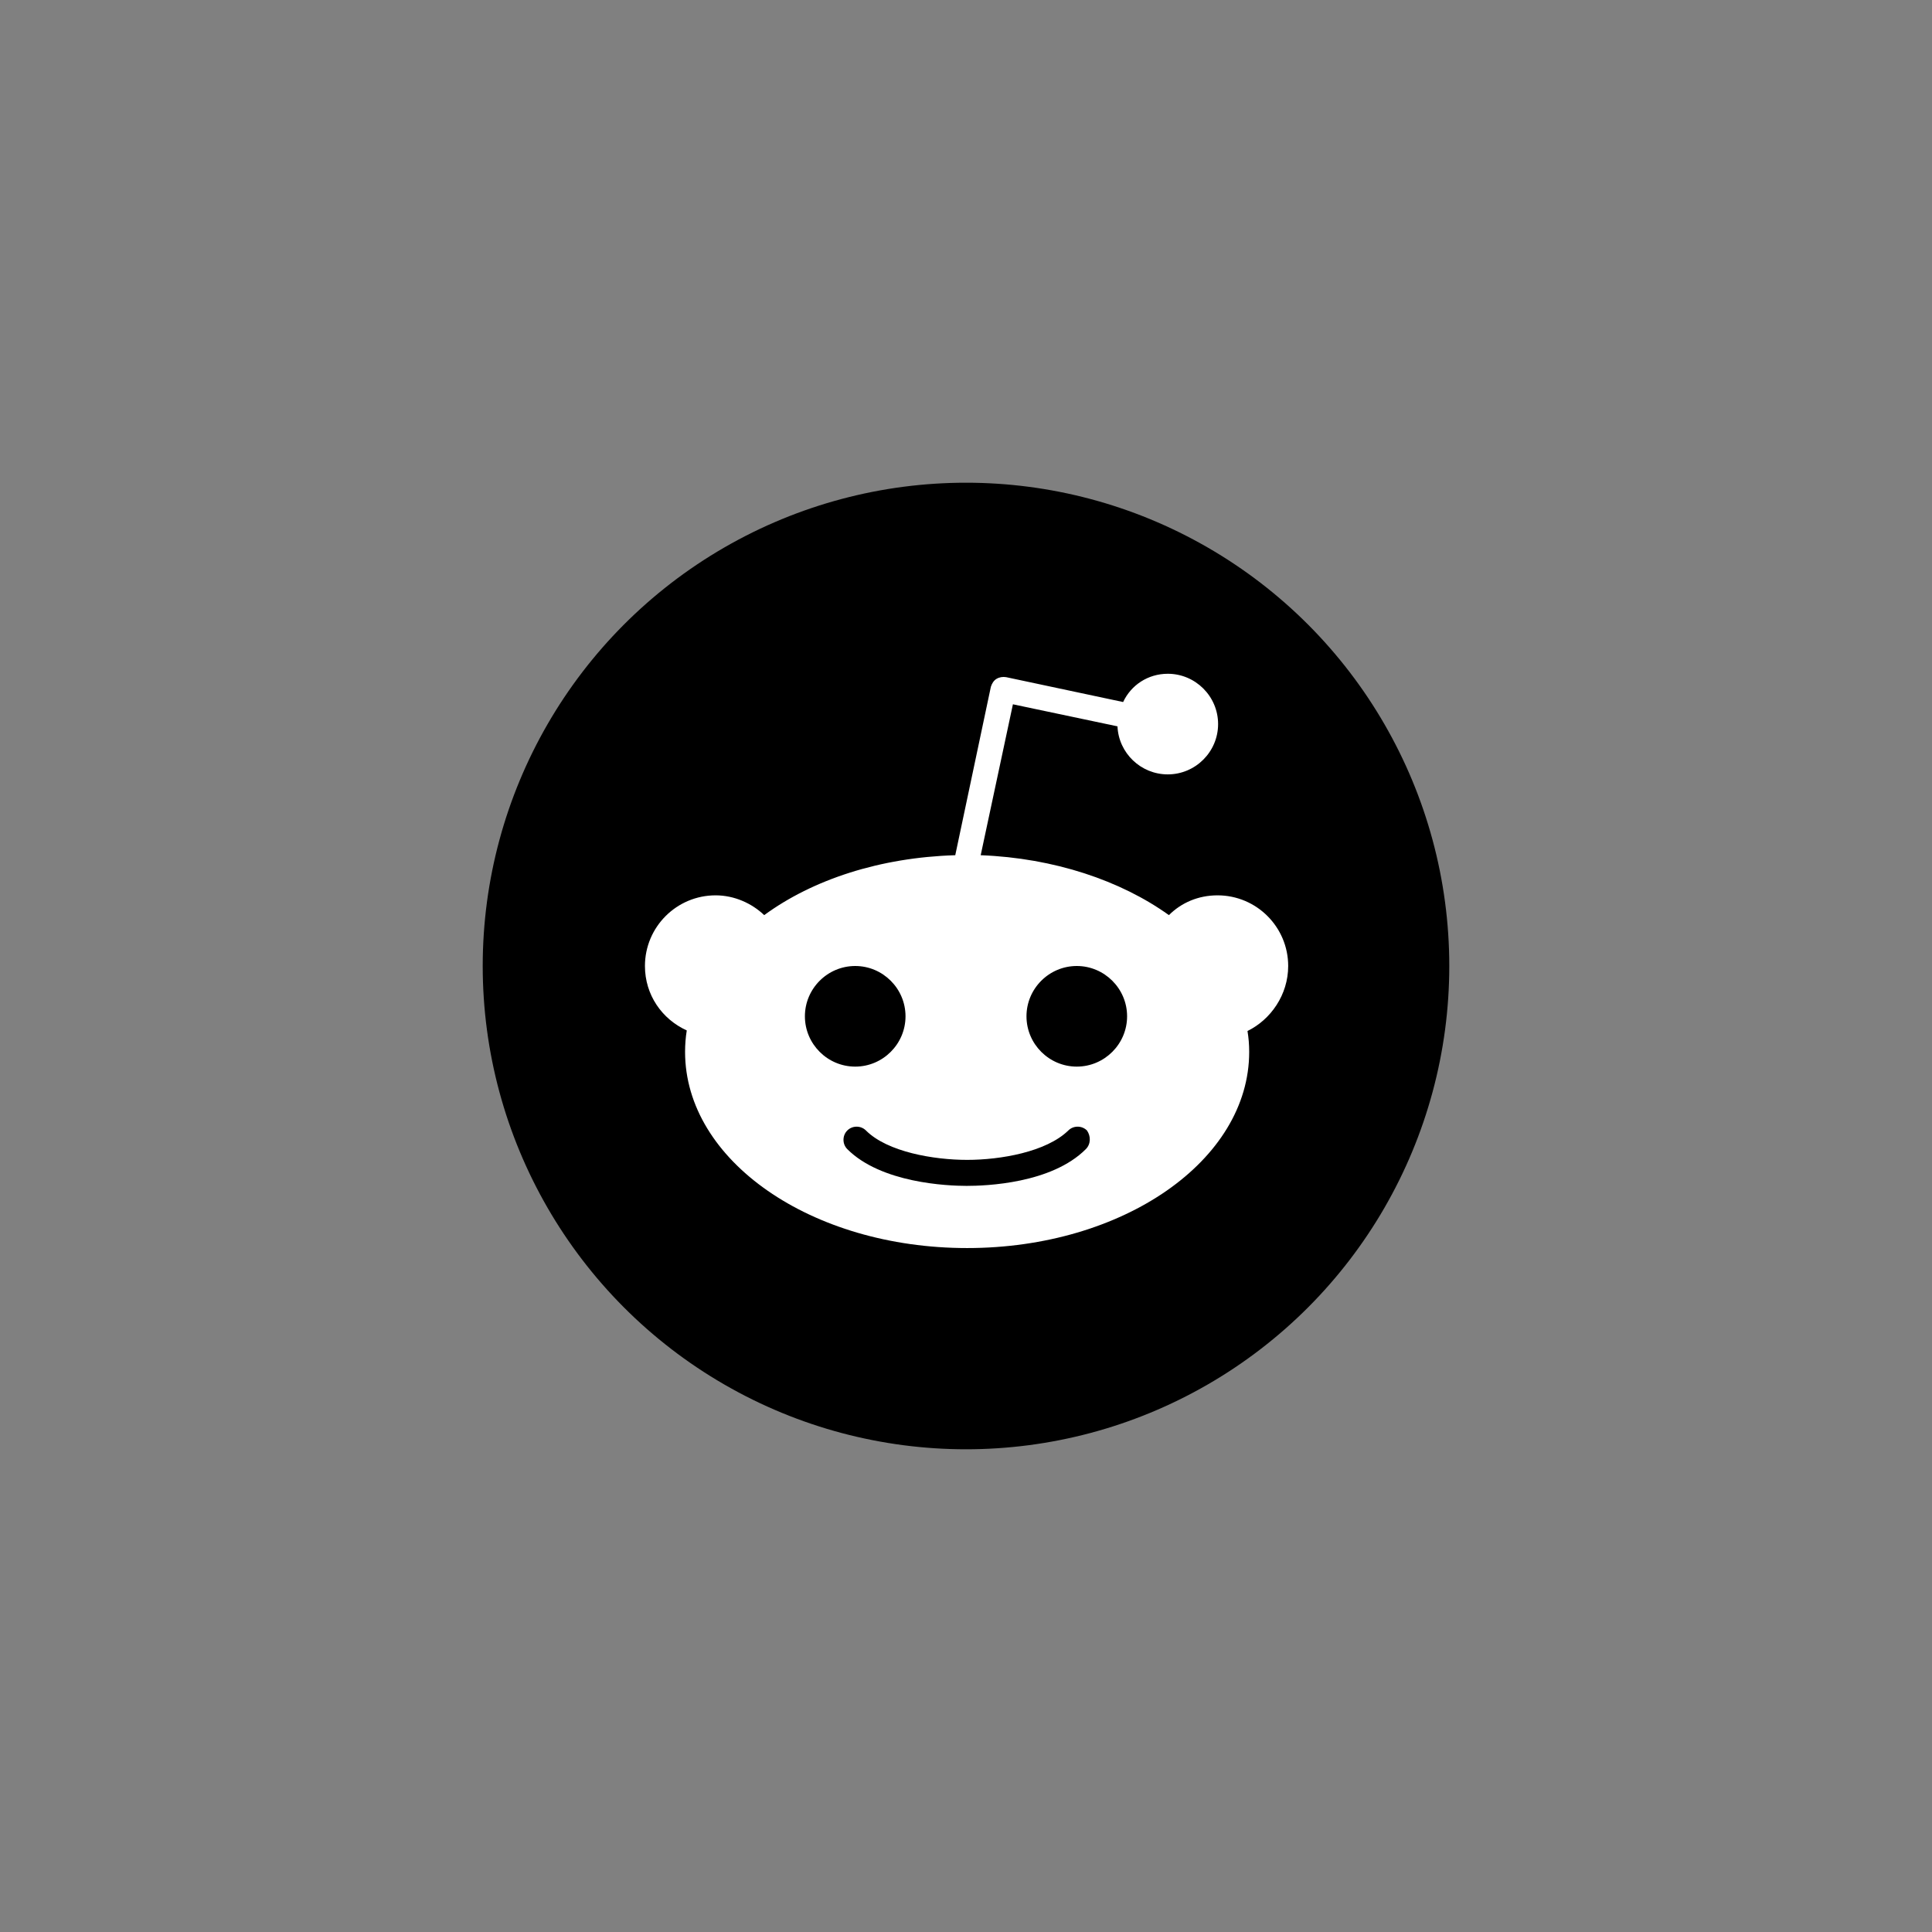 <?xml version="1.0" encoding="utf-8"?>
<!-- Generator: Adobe Illustrator 21.1.0, SVG Export Plug-In . SVG Version: 6.00 Build 0)  -->
<svg version="1.1" xmlns="http://www.w3.org/2000/svg" xmlns:xlink="http://www.w3.org/1999/xlink" x="0px" y="0px"
	 viewBox="0 0 341.8 341.8" style="enable-background:new 0 0 341.8 341.8;" xml:space="preserve">
<rect x="0" y="0" width="341.8" height="341.8" fill="#808080" stroke="none"/>
<style type="text/css">
	.st0{fill:#000000;}
	.st1{fill:#FFFFFF;}
	.st2{display:none;}
	.st3{display:inline;fill:none;stroke:#D8D8D8;stroke-width:0.5;stroke-miterlimit:10;}
</style>
<g id="Artwork">
	<g>
		<circle class="st0" cx="170.9" cy="170.9" r="85.5"/>
		<path class="st1" d="M227.9,170.9c0-6.9-5.6-12.5-12.5-12.5c-3.4,0-6.4,1.3-8.6,3.5c-8.5-6.1-20.3-10.1-33.3-10.6l5.7-26.7
			l18.5,3.9c0.2,4.7,4.1,8.5,8.9,8.5c4.9,0,8.9-4,8.9-8.9c0-4.9-4-8.9-8.9-8.9c-3.5,0-6.5,2-7.9,5l-20.7-4.4c-0.6-0.1-1.2,0-1.7,0.3
			c-0.5,0.3-0.8,0.8-1,1.4l-6.3,29.8c-13.3,0.4-25.2,4.3-33.8,10.6c-2.2-2.1-5.3-3.5-8.6-3.5c-6.9,0-12.5,5.6-12.5,12.5
			c0,5.1,3,9.4,7.4,11.4c-0.2,1.2-0.3,2.5-0.3,3.8c0,19.2,22.3,34.7,49.9,34.7s49.9-15.5,49.9-34.7c0-1.3-0.1-2.5-0.3-3.7
			C224.8,180.4,227.9,176,227.9,170.9z M142.4,179.8c0-4.9,4-8.9,8.9-8.9c4.9,0,8.9,4,8.9,8.9c0,4.9-4,8.9-8.9,8.9
			C146.4,188.7,142.4,184.7,142.4,179.8z M192.1,203.3c-6.1,6.1-17.7,6.5-21.1,6.5c-3.4,0-15.1-0.5-21.1-6.5c-0.9-0.9-0.9-2.4,0-3.3
			c0.9-0.9,2.4-0.9,3.3,0c3.8,3.8,12,5.2,17.9,5.2s14-1.4,17.9-5.2c0.9-0.9,2.4-0.9,3.3,0C193,201,193,202.4,192.1,203.3z
			 M190.5,188.7c-4.9,0-8.9-4-8.9-8.9c0-4.9,4-8.9,8.9-8.9c4.9,0,8.9,4,8.9,8.9C199.4,184.7,195.4,188.7,190.5,188.7z"/>
	</g>
</g>
<g id="Spacing_Guide" class="st2">
	<rect class="st3" width="85.4" height="85.4"/>
	<rect class="st3" width="341.8" height="85.4"/>
	<rect y="256.3" class="st3" width="341.8" height="85.4"/>
	<rect class="st3" width="85.4" height="341.8"/>
	<rect x="256.4" class="st3" width="85.4" height="341.8"/>
</g>
</svg>
